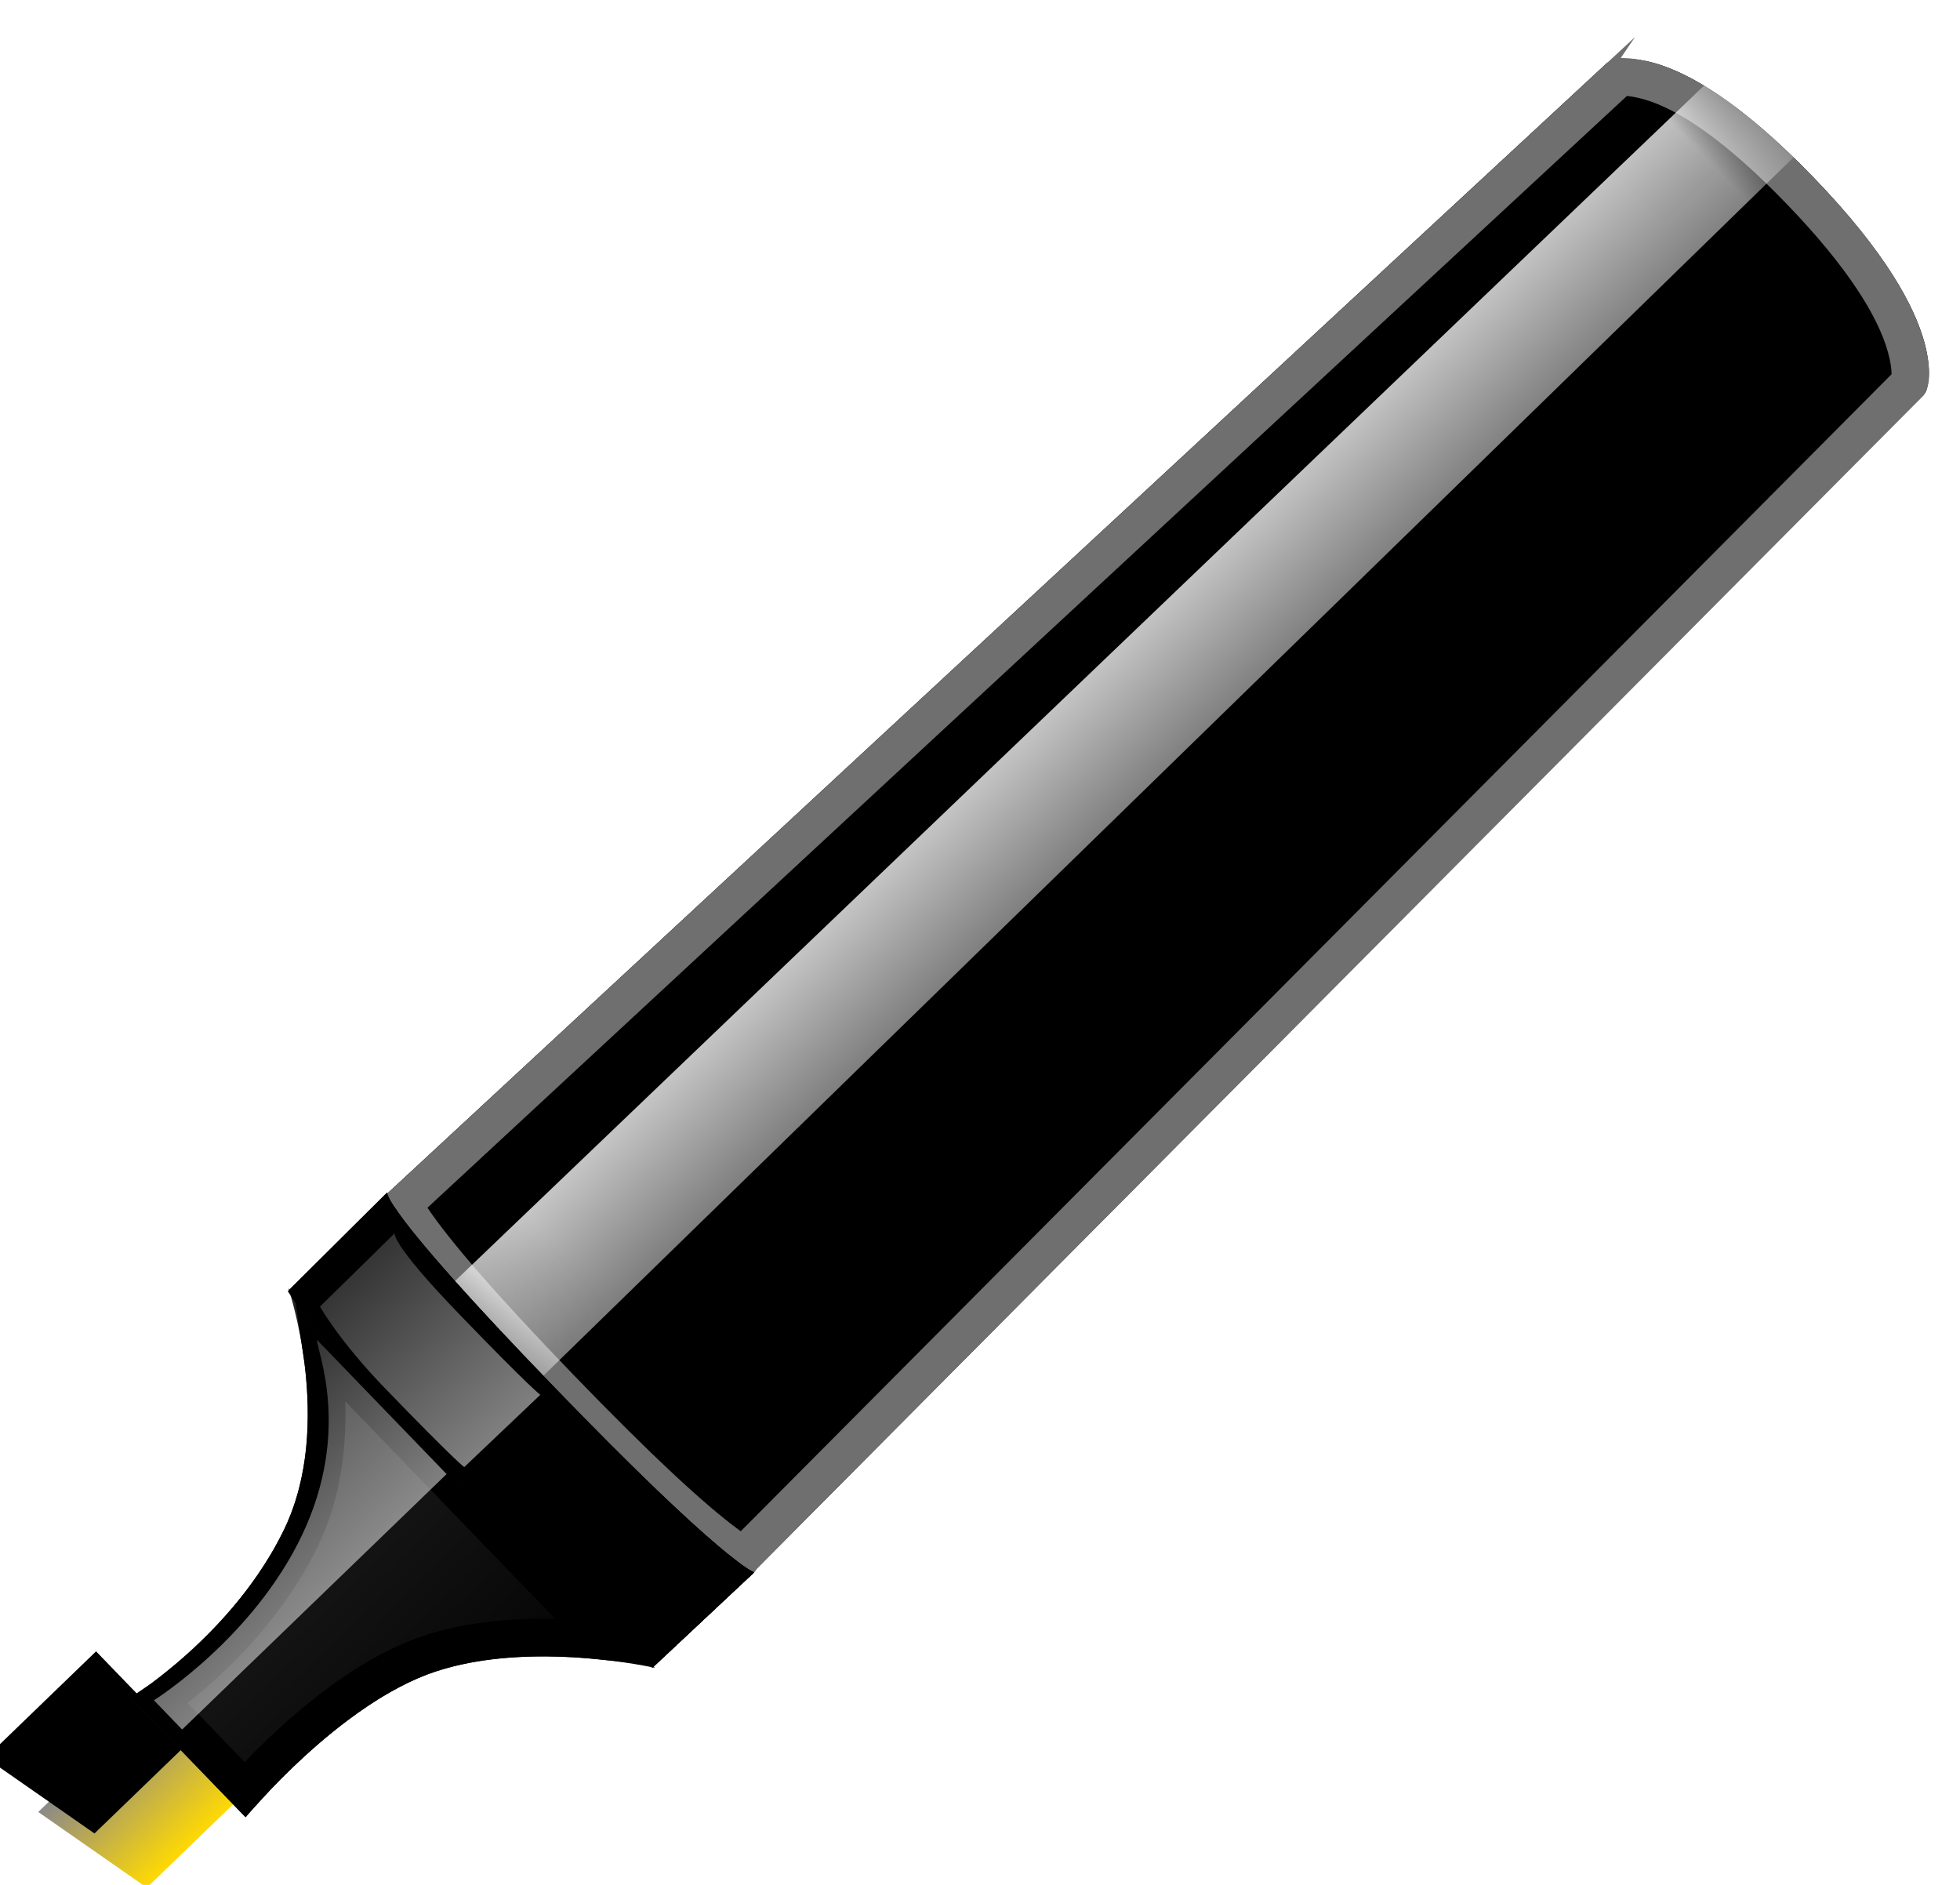 <svg xmlns="http://www.w3.org/2000/svg" xmlns:xlink="http://www.w3.org/1999/xlink" width="26" height="25" version="1.1" viewBox="0 0 26 25"><title>中灰</title><desc>Created with Sketch.</desc><defs><linearGradient id="linearGradient-1" x1="50%" x2="50%" y1="0%" y2="100%"><stop offset="0%" stop-color="#8B8989"/><stop offset="100%" stop-color="#FFD903"/></linearGradient><polygon id="path-2" points="0 2.692 .339 4.415 2.032 4.415 2.032 2.692"/><filter id="filter-3" width="149.2%" height="158%" x="-24.6%" y="-29%" filterUnits="objectBoundingBox"><feOffset dx="0" dy="-1" in="SourceAlpha" result="shadowOffsetInner1"/><feComposite in="shadowOffsetInner1" in2="SourceAlpha" k2="-1" k3="1" operator="arithmetic" result="shadowInnerInner1"/><feColorMatrix in="shadowInnerInner1" type="matrix" values="0 0 0 0 0.381 0 0 0 0 0.381 0 0 0 0 0.381 0 0 0 1 0"/></filter><linearGradient id="linearGradient-4" x1="50.602%" x2="50%" y1="0%" y2="100%"><stop offset="0%" stop-color="#242424"/><stop offset="100%" stop-color="#000"/></linearGradient><path id="path-5" d="M1.93,4.654 C1.93,4.654 3.879,4.43 5.089,5.015 C6.298,5.6 7.213,7 7.213,7 L7.213,-5.68434189e-14 C7.213,-5.68434189e-14 6.4,1.723 4.957,2.259 C3.513,2.796 1.93,2.454 1.93,2.454 L1.93,4.654 Z"/><path id="path-6" d="M2.13162821e-14,3.446 C2.13162821e-14,6.892 0.305,6.994 0.305,6.994 L22.451,6.539 C22.451,6.539 23.365,6.241 23.365,3.454 C23.365,0.666 22.451,0.461 22.451,0.461 L0.305,0.006 C0.305,0.006 2.13162821e-14,-9.57393886e-15 2.13162821e-14,3.446 Z"/><filter id="filter-8" width="104.3%" height="114.3%" x="-2.1%" y="-7.2%" filterUnits="objectBoundingBox"><feGaussianBlur in="SourceAlpha" result="shadowBlurInner1" stdDeviation=".5"/><feOffset dx="0" dy="0" in="shadowBlurInner1" result="shadowOffsetInner1"/><feComposite in="shadowOffsetInner1" in2="SourceAlpha" k2="-1" k3="1" operator="arithmetic" result="shadowInnerInner1"/><feColorMatrix in="shadowInnerInner1" type="matrix" values="0 0 0 0 0.846 0 0 0 0 0.296 0 0 0 0 0.003 0 0 0 0.5 0"/></filter><linearGradient id="linearGradient-9" x1="50%" x2="50%" y1="0%" y2="100%"><stop offset="0%" stop-color="#FFF" stop-opacity=".776"/><stop offset="100%" stop-color="#FFF" stop-opacity=".493"/></linearGradient><linearGradient id="linearGradient-10" x1="50.602%" x2="50%" y1="0%" y2="100%"><stop offset="0%" stop-color="#282828"/><stop offset="100%" stop-color="#000"/></linearGradient><path id="path-11" d="M7.213,6.976 L9.041,7.003 C9.041,7.003 8.838,6.675 8.838,3.349 C8.838,0.024 9.041,-0.003 9.041,-0.003 L7.213,0.024 C7.213,0.024 7.01,-1.54055117e-07 7.01,3.338 C7.01,6.677 7.213,6.976 7.213,6.976 Z"/><filter id="filter-12" width="100%" height="100%" x="0%" y="0%" filterUnits="objectBoundingBox"><feOffset dx="0" dy="0" in="SourceAlpha" result="shadowOffsetInner1"/><feComposite in="shadowOffsetInner1" in2="SourceAlpha" k2="-1" k3="1" operator="arithmetic" result="shadowInnerInner1"/><feColorMatrix in="shadowInnerInner1" type="matrix" values="0 0 0 0 0 0 0 0 0 0 0 0 0 0 0 0 0 0 1 0"/></filter><linearGradient id="linearGradient-13" x1="50.602%" x2="50%" y1="0%" y2="100%"><stop offset="0%" stop-color="#FCFCFC" stop-opacity=".21"/><stop offset="100%" stop-color="#FFF" stop-opacity=".5"/></linearGradient></defs><g id="Page-1" fill="none" fill-rule="evenodd" stroke="none" stroke-width="1"><g id="画笔" transform="translate(-497, -2)"><g id="中灰" transform="translate(509.578, 15.5) rotate(-44) translate(-509.578, -15.5) translate(493.578, 12)"><g id="Rectangle-57"><use fill="url(#linearGradient-1)" fill-rule="evenodd" xlink:href="#path-2"/><use fill="#000" fill-opacity="1" filter="url(#filter-3)" xlink:href="#path-2"/></g><g id="Rectangle-58"><use fill="url(#linearGradient-4)" fill-rule="evenodd" xlink:href="#path-5"/><path stroke="#000" stroke-width=".5" d="M2.18,4.382 C2.771,4.343 3.41,4.353 4.017,4.447 C4.465,4.516 4.863,4.628 5.198,4.79 C5.629,4.998 6.047,5.312 6.448,5.702 C6.631,5.881 6.803,6.068 6.963,6.258 L6.963,0.894 C6.846,1.058 6.72,1.219 6.583,1.374 C6.128,1.89 5.616,2.281 5.044,2.494 C4.922,2.539 4.798,2.579 4.671,2.614 C3.866,2.836 3.018,2.855 2.234,2.755 C2.215,2.753 2.197,2.751 2.18,2.748 L2.18,4.382 Z"/></g><g id="Rectangle-59-+-Rectangle-58" transform="translate(8.635, -0)"><mask id="mask-7" fill="#fff"><use xlink:href="#path-6"/></mask><g id="Rectangle-59"><use fill="#8A8A8A" fill-rule="evenodd" xlink:href="#path-6"/><use fill="#000" fill-opacity="1" filter="url(#filter-8)" xlink:href="#path-6"/><path stroke="#6F6F6F" stroke-width=".5" d="M0.447,0.259 C0.432,0.311 0.415,0.383 0.399,0.478 C0.306,0.997 0.25,1.952 0.25,3.446 C0.25,4.941 0.306,5.917 0.399,6.471 C0.441,6.724 0.469,6.785 0.3,6.744 L22.373,6.301 C22.427,6.284 22.547,6.183 22.688,5.923 C22.952,5.435 23.115,4.635 23.115,3.454 C23.115,2.274 22.952,1.493 22.691,1.036 C22.555,0.798 22.442,0.716 22.446,0.711 L0.447,0.259 Z"/></g><polygon id="Rectangle-58" fill="url(#linearGradient-9)" points="-.353 3.187 23.365 3.08 23.365 1.572 -.353 1.464" mask="url(#mask-7)"/></g><g id="Rectangle-58"><use fill="url(#linearGradient-10)" fill-rule="evenodd" xlink:href="#path-11"/><use fill="#000" fill-opacity="1" filter="url(#filter-12)" xlink:href="#path-11"/><path stroke="#000" stroke-width=".5" d="M7.199,0.273 L7.193,0.273 L7.198,0.273 C7.198,0.273 7.199,0.273 7.199,0.273 Z M7.388,0.27 C7.379,0.319 7.369,0.382 7.359,0.46 C7.297,0.962 7.26,1.887 7.26,3.338 C7.26,4.791 7.297,5.778 7.36,6.384 C7.376,6.543 7.392,6.656 7.403,6.729 L8.727,6.749 C8.715,6.665 8.703,6.565 8.691,6.449 C8.626,5.817 8.588,4.812 8.588,3.349 C8.588,1.885 8.627,0.936 8.691,0.396 C8.698,0.344 8.704,0.296 8.711,0.251 L7.388,0.27 Z"/></g><path id="Rectangle-59" fill="url(#linearGradient-13)" d="M7.243,3.327 L8.635,3.338 C8.635,3.338 8.604,3.203 8.604,1.835 C8.604,0.466 8.737,0.455 8.737,0.455 L7.345,0.466 C7.345,0.466 7.213,0.969 7.213,1.83 C7.213,3.204 7.243,3.327 7.243,3.327 Z"/><path id="Path-199" fill="url(#linearGradient-13)" d="M2.133,3.231 L7.01,3.231 L7.01,0.754 C6.908,0.862 6.502,1.938 5.079,2.477 C3.657,3.015 2.133,2.692 2.133,2.692 L2.133,3.231 Z"/></g></g></g></svg>